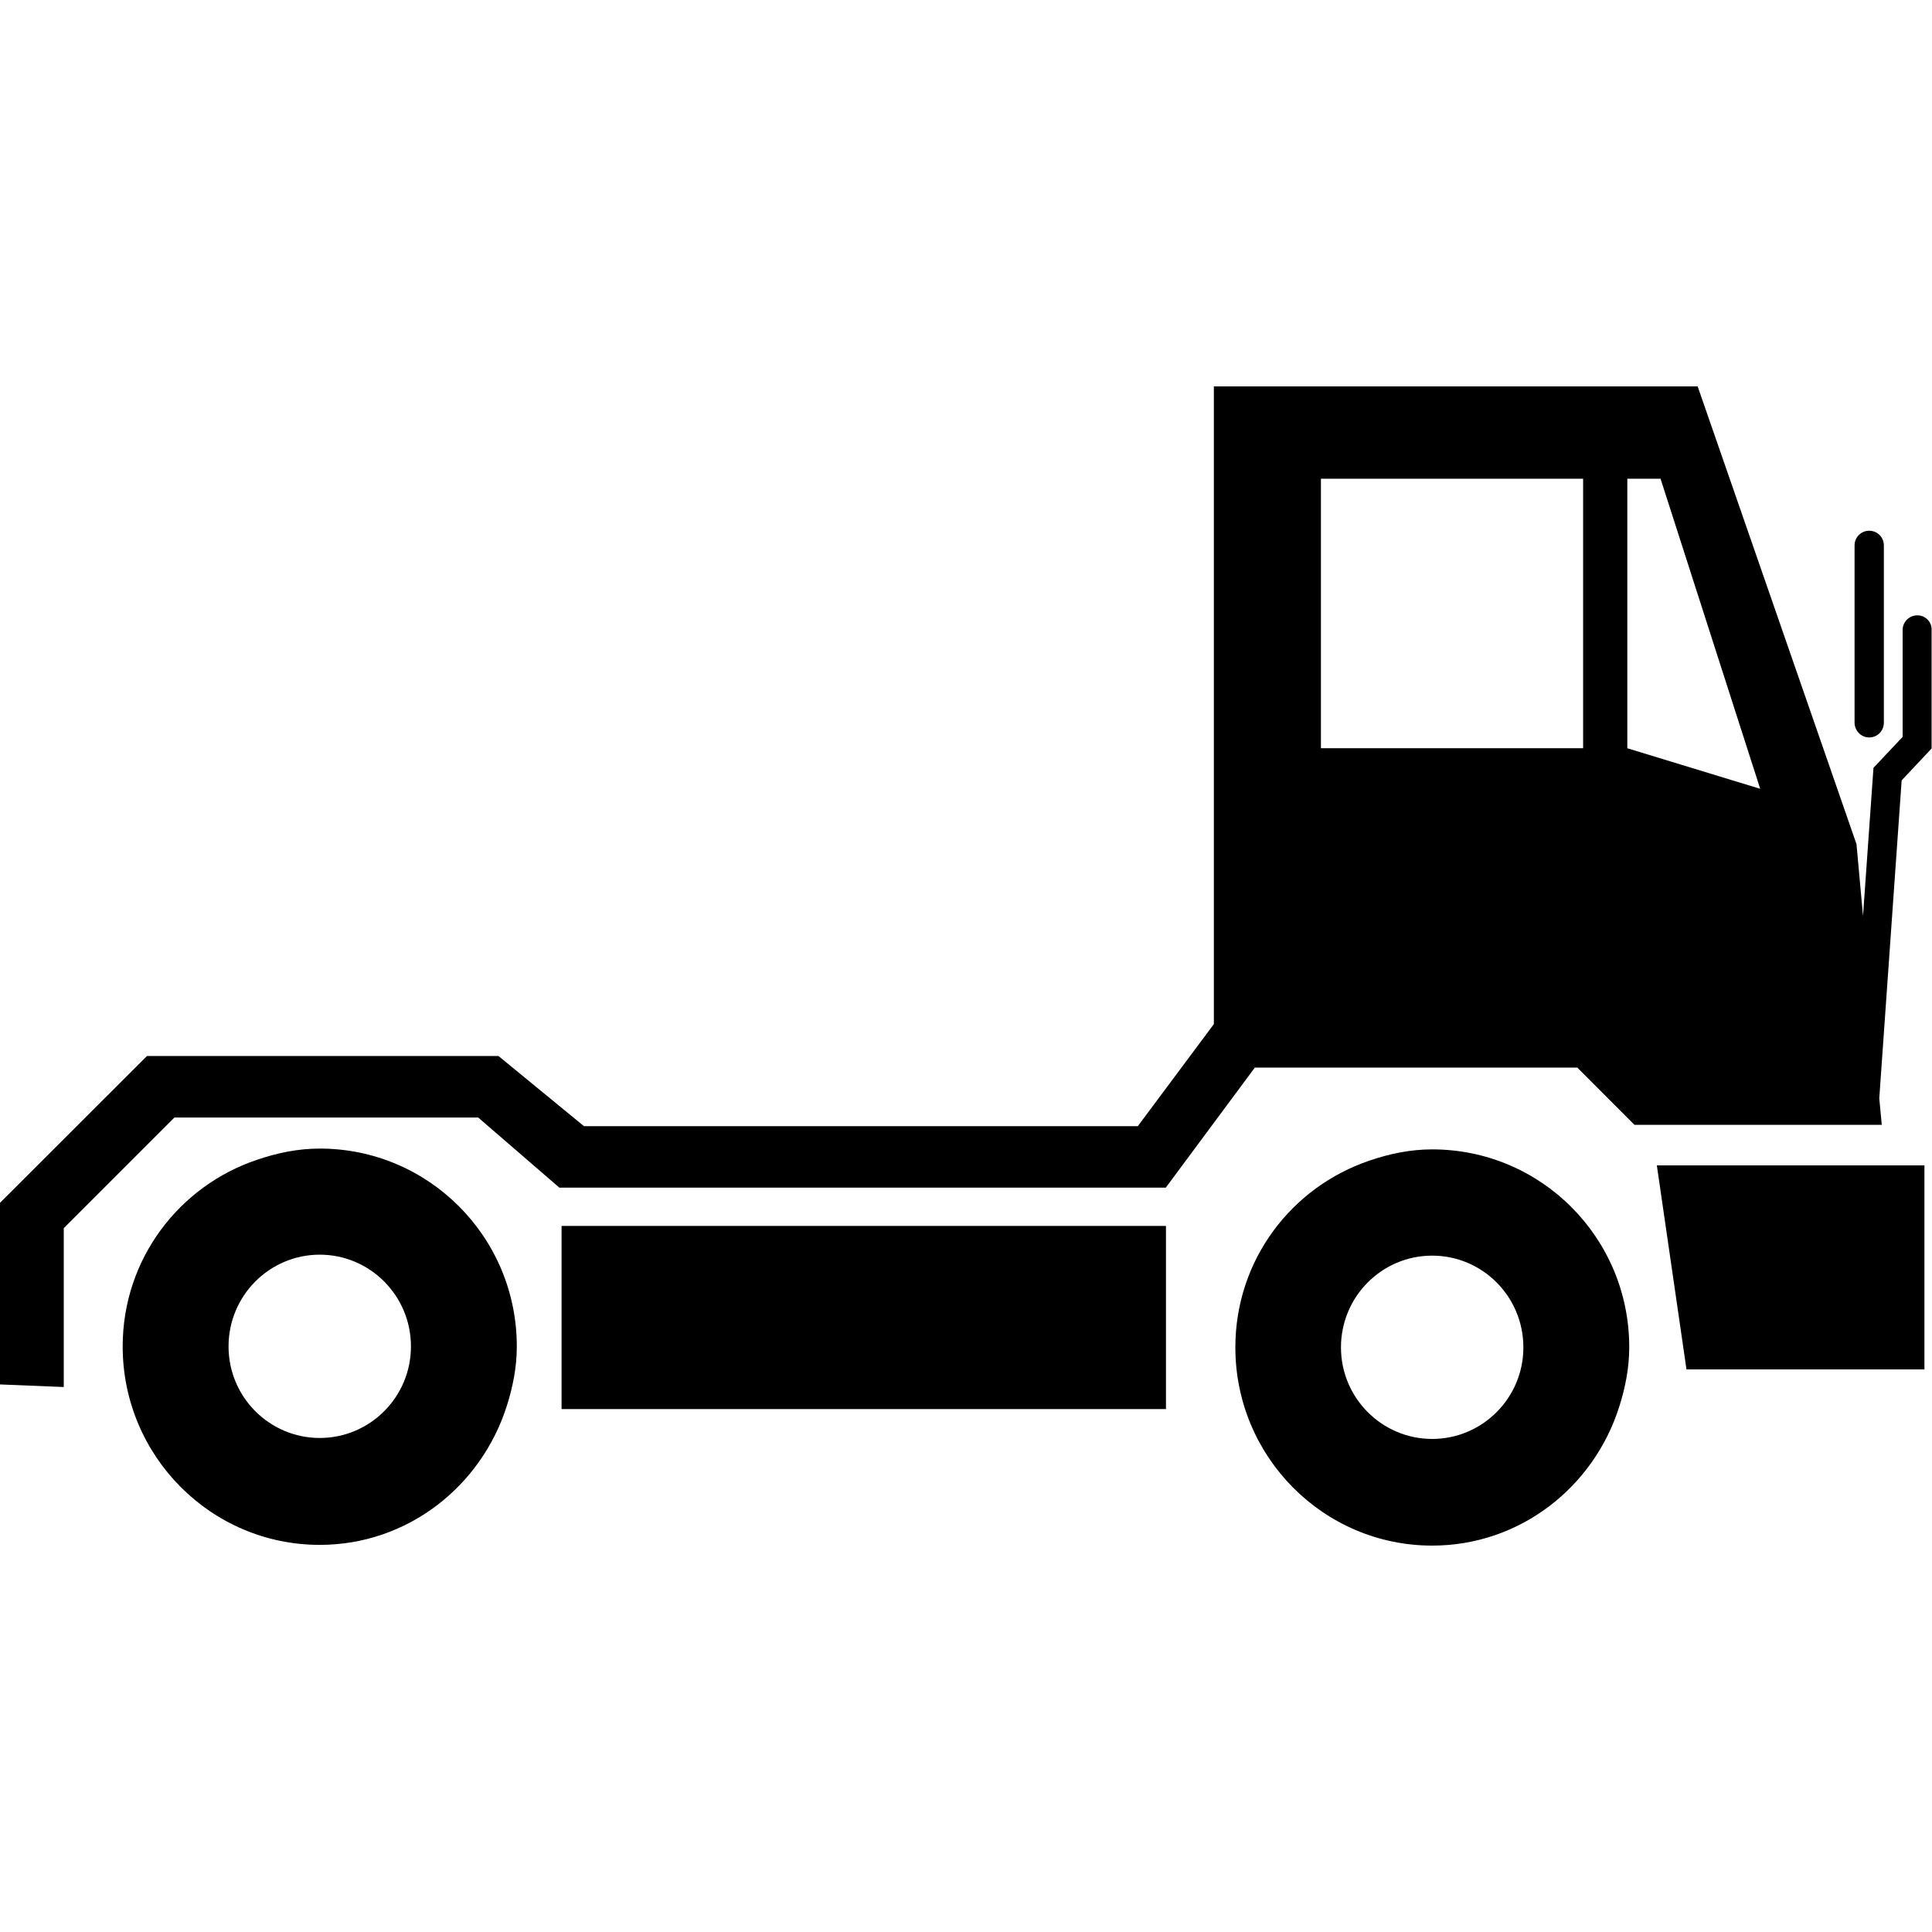 <svg width="24" height="24" viewBox="0 0 24 24" fill="currentColor" xmlns="http://www.w3.org/2000/svg">
<path d="M1.524 16.726C1.524 18.084 2.618 19.191 3.972 19.191C5.064 19.191 5.978 18.463 6.295 17.467C6.37 17.232 6.42 16.985 6.42 16.726C6.42 15.365 5.323 14.268 3.972 14.268C3.701 14.268 3.439 14.323 3.194 14.407C2.227 14.731 1.524 15.639 1.524 16.726ZM2.839 16.726C2.839 16.095 3.348 15.586 3.972 15.586C4.596 15.586 5.105 16.095 5.105 16.726C5.105 17.355 4.596 17.863 3.972 17.863C3.348 17.863 2.839 17.355 2.839 16.726Z" fill="currentColor"/>
<path d="M15.346 16.738C15.346 18.096 16.44 19.2 17.791 19.2C18.883 19.2 19.798 18.473 20.114 17.477C20.189 17.242 20.239 16.994 20.239 16.735C20.239 15.374 19.142 14.278 17.791 14.278C17.52 14.278 17.258 14.333 17.014 14.417C16.046 14.743 15.346 15.65 15.346 16.738ZM16.658 16.738C16.658 16.106 17.167 15.598 17.791 15.598C18.415 15.598 18.924 16.106 18.924 16.738C18.924 17.366 18.415 17.875 17.791 17.875C17.167 17.875 16.658 17.366 16.658 16.738Z" fill="currentColor"/>
<path d="M6.976 17.504L14.484 17.504L14.484 15.229L6.976 15.229L6.976 17.504Z" fill="currentColor"/>
<path d="M20.95 17.011H23.906V14.477H20.582L20.95 17.011Z" fill="currentColor"/>
<path d="M23.818 7.644C23.717 7.644 23.635 7.726 23.635 7.826V9.154L23.273 9.538L23.143 11.378L23.062 10.486L21.089 4.8H15.079V12.722L14.134 13.99H7.255L6.192 13.118H1.826L0 14.942V17.198L0.792 17.23V15.257L2.167 13.882H5.94L6.948 14.753H14.482L15.588 13.262H19.594L20.304 13.973H23.376L23.345 13.644L23.623 9.694L23.995 9.298V7.826C24 7.726 23.918 7.644 23.818 7.644ZM16.409 9.295V5.947H19.666V9.295H16.409ZM20.215 9.295V5.947H20.628L21.866 9.799L20.215 9.295Z" fill="currentColor"/>
<path d="M23.22 9.161C23.321 9.161 23.402 9.079 23.402 8.978V6.775C23.402 6.674 23.321 6.593 23.22 6.593C23.119 6.593 23.038 6.674 23.038 6.775V8.976C23.038 9.077 23.119 9.161 23.22 9.161Z" fill="currentColor"/>
</svg>
